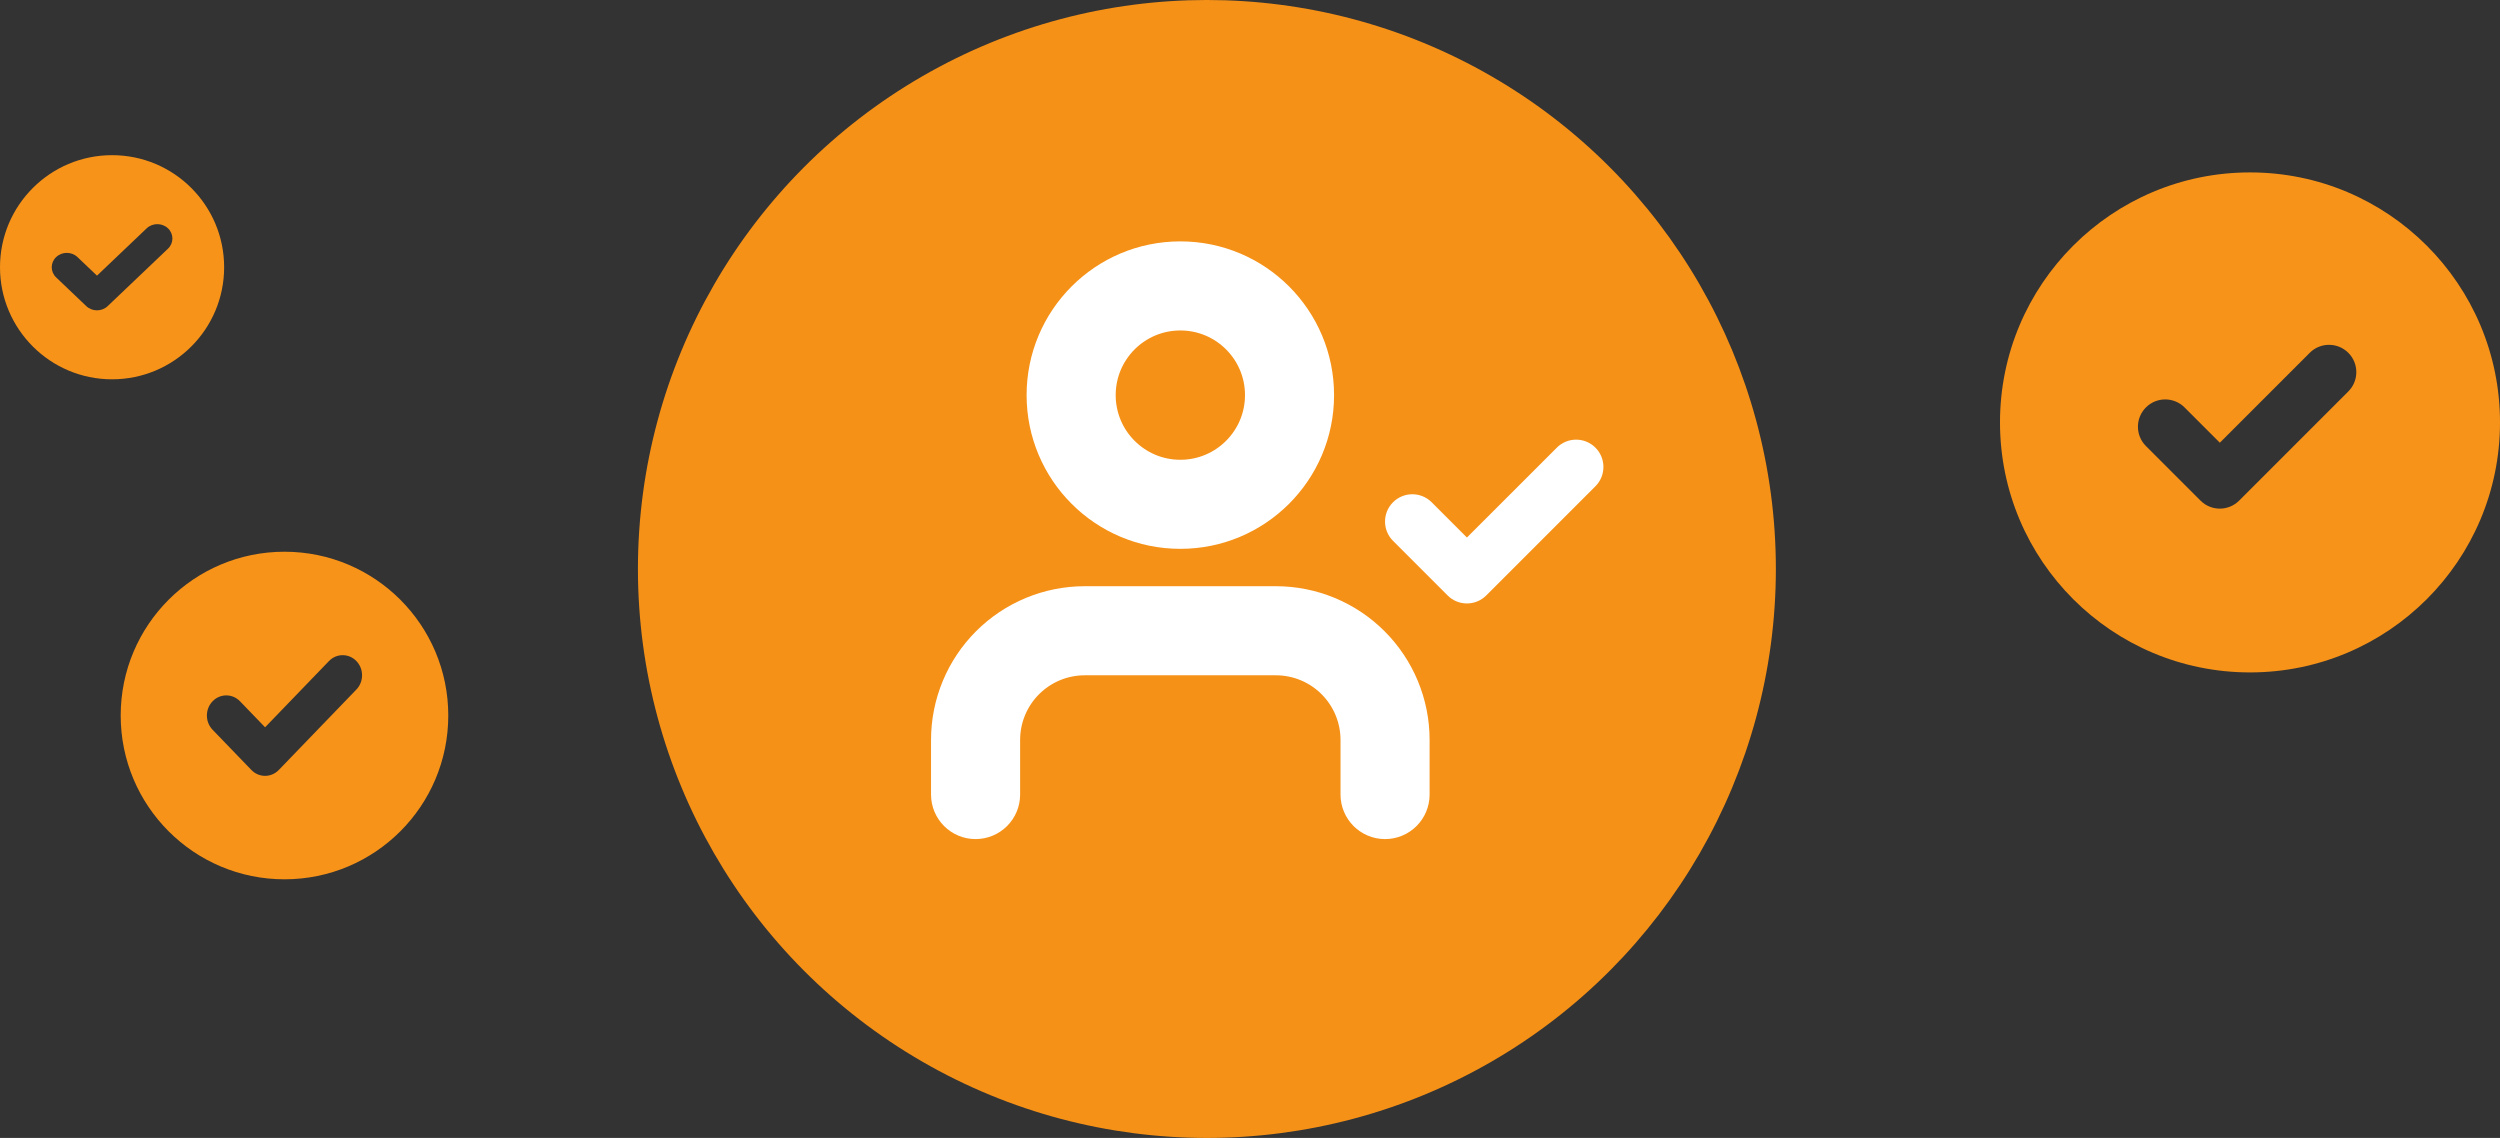 <svg width="145" height="66" viewBox="0 0 145 66" fill="none" xmlns="http://www.w3.org/2000/svg">
<rect x="0" y="0" width="145" height="66" fill="#333333" stroke="none"/>
<circle cx="70" cy="33" r="33" fill="#F69117"/>
<path fill-rule="evenodd" clip-rule="evenodd" d="M130.5 39C138.508 39 145 32.508 145 24.5C145 16.492 138.508 10 130.5 10C122.492 10 116 16.492 116 24.5C116 32.508 122.492 39 130.5 39ZM136.203 22.703C136.821 22.085 136.821 21.082 136.203 20.464C135.585 19.845 134.582 19.845 133.964 20.464L128.75 25.677L126.703 23.63C126.085 23.012 125.082 23.012 124.464 23.63C123.845 24.249 123.845 25.251 124.464 25.87L127.63 29.036C128.249 29.655 129.251 29.655 129.87 29.036L136.203 22.703Z" fill="#F79319"/>
<path fill-rule="evenodd" clip-rule="evenodd" d="M16.5 51C21.747 51 26 46.747 26 41.5C26 36.253 21.747 32 16.5 32C11.253 32 7 36.253 7 41.5C7 46.747 11.253 51 16.5 51ZM20.671 39.992C21.11 39.536 21.11 38.797 20.671 38.342C20.231 37.886 19.519 37.886 19.079 38.342L15.375 42.183L13.921 40.675C13.481 40.219 12.769 40.219 12.329 40.675C11.89 41.131 11.89 41.869 12.329 42.325L14.579 44.658C15.019 45.114 15.731 45.114 16.171 44.658L20.671 39.992Z" fill="#F79319"/>
<path fill-rule="evenodd" clip-rule="evenodd" d="M6.5 22C10.09 22 13 19.09 13 15.5C13 11.91 10.09 9 6.5 9C2.91 9 0 11.91 0 15.5C0 19.09 2.91 22 6.5 22ZM9.744 14.423C10.085 14.097 10.085 13.569 9.744 13.244C9.402 12.919 8.848 12.919 8.506 13.244L5.625 15.988L4.494 14.911C4.152 14.585 3.598 14.585 3.256 14.911C2.915 15.236 2.915 15.764 3.256 16.089L5.006 17.756C5.348 18.081 5.902 18.081 6.244 17.756L9.744 14.423Z" fill="#F79319"/>
<path fill-rule="evenodd" clip-rule="evenodd" d="M57.319 37.319C58.803 35.834 60.817 35 62.917 35H74C76.1 35 78.113 35.834 79.598 37.319C81.083 38.803 81.917 40.817 81.917 42.917V46.083C81.917 46.958 81.208 47.667 80.333 47.667C79.459 47.667 78.75 46.958 78.75 46.083V42.917C78.75 41.657 78.25 40.449 77.359 39.558C76.468 38.667 75.26 38.167 74 38.167H62.917C61.657 38.167 60.449 38.667 59.558 39.558C58.667 40.449 58.167 41.657 58.167 42.917V46.083C58.167 46.958 57.458 47.667 56.583 47.667C55.709 47.667 55 46.958 55 46.083V42.917C55 40.817 55.834 38.803 57.319 37.319Z" fill="white" stroke="white" stroke-width="2" stroke-linecap="round" stroke-linejoin="round"/>
<path fill-rule="evenodd" clip-rule="evenodd" d="M68.46 18.167C65.836 18.167 63.71 20.293 63.71 22.917C63.71 25.54 65.836 27.667 68.46 27.667C71.083 27.667 73.21 25.54 73.21 22.917C73.21 20.293 71.083 18.167 68.46 18.167ZM60.543 22.917C60.543 18.544 64.087 15 68.46 15C72.832 15 76.376 18.544 76.376 22.917C76.376 27.289 72.832 30.833 68.46 30.833C64.087 30.833 60.543 27.289 60.543 22.917Z" fill="white" stroke="white" stroke-width="2" stroke-linecap="round" stroke-linejoin="round"/>
<path fill-rule="evenodd" clip-rule="evenodd" d="M92.535 25.964C93.153 26.582 93.153 27.585 92.535 28.203L86.202 34.536C85.583 35.155 84.581 35.155 83.962 34.536L80.796 31.37C80.177 30.751 80.177 29.749 80.796 29.13C81.414 28.512 82.417 28.512 83.035 29.13L85.082 31.177L90.296 25.964C90.914 25.345 91.917 25.345 92.535 25.964Z" fill="white"/>
</svg>
